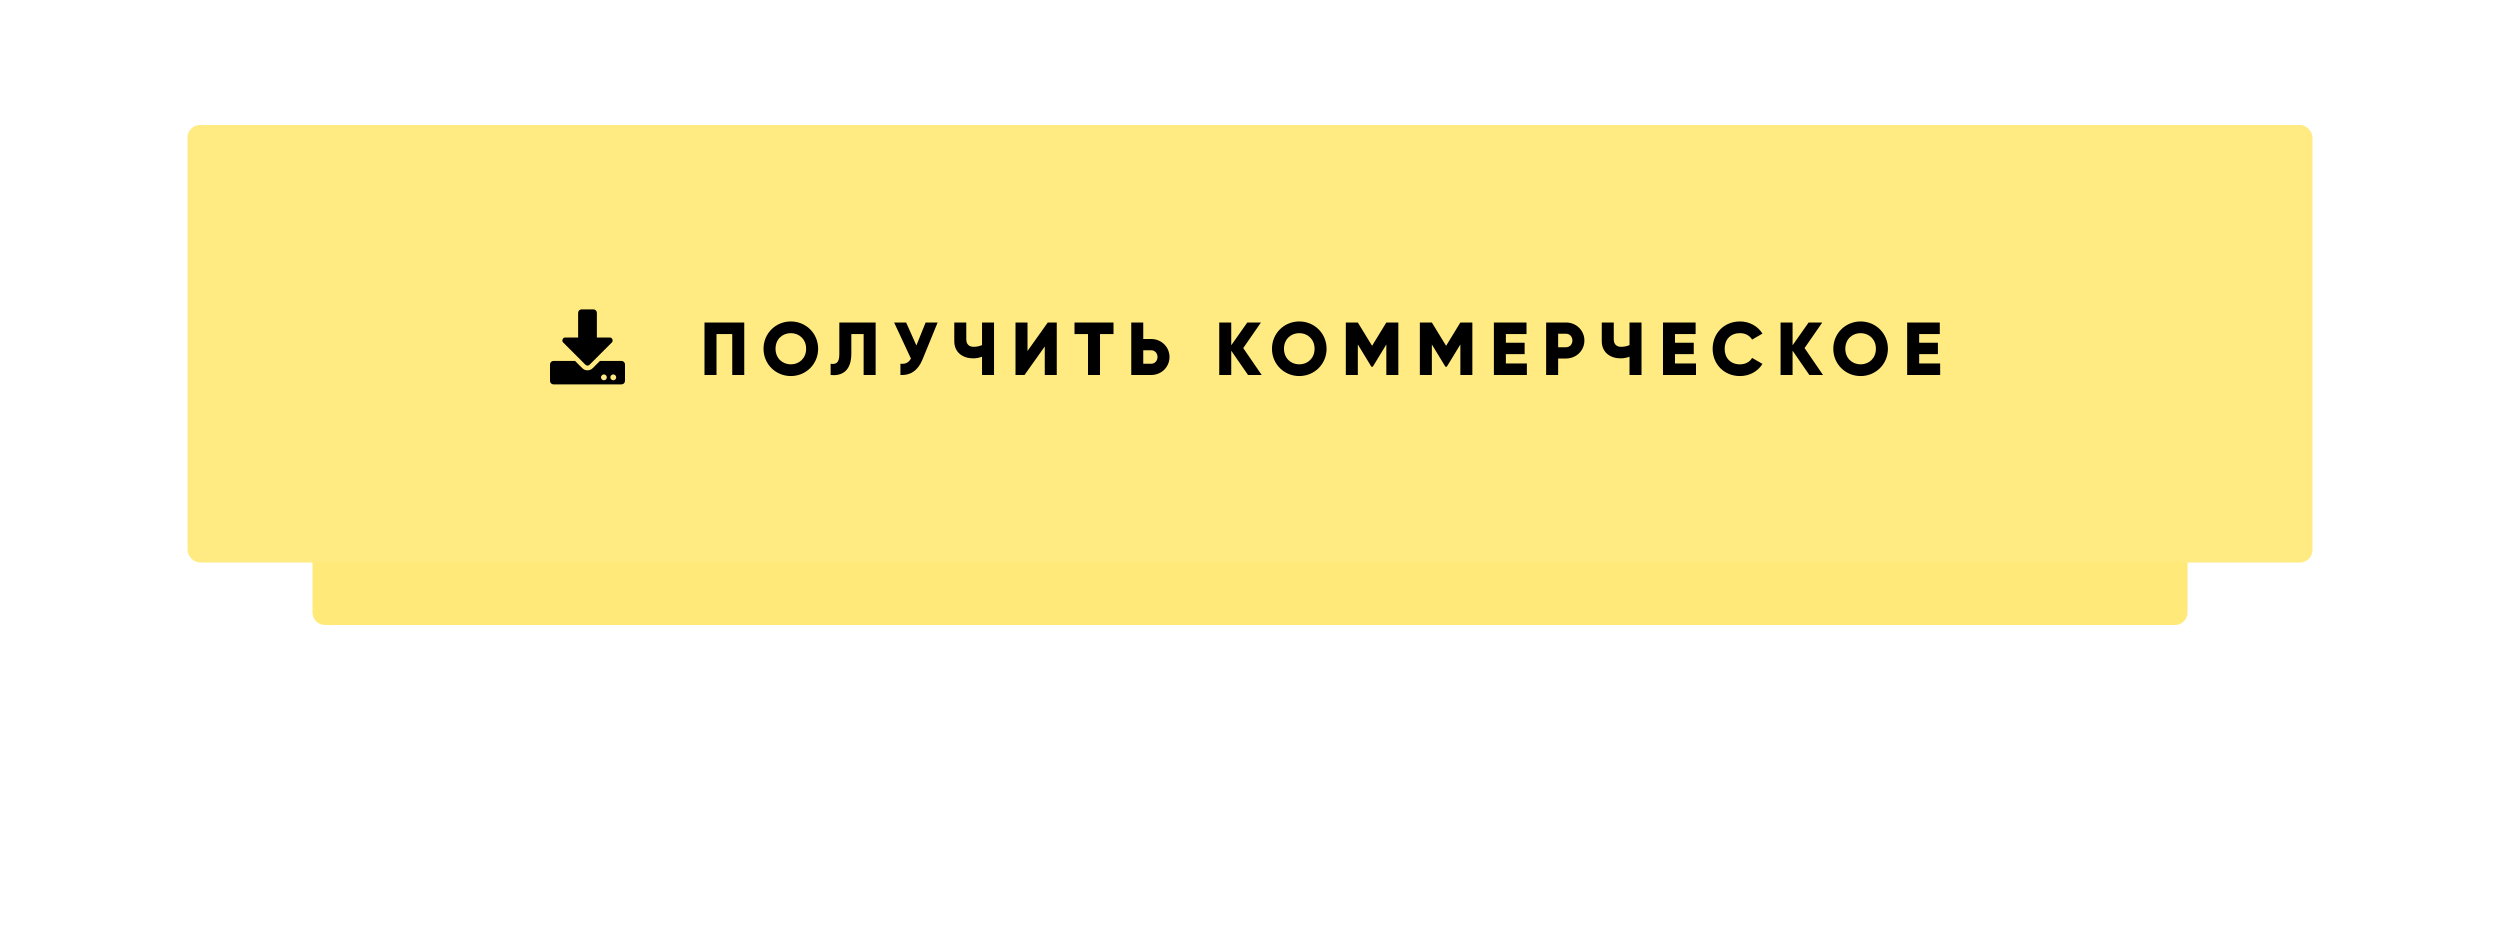 <svg width="400" height="150" viewBox="0 0 400 150" fill="none" xmlns="http://www.w3.org/2000/svg">
<g opacity="0.7" filter="url(#filter0_f)">
<path d="M50 52C50 50.895 50.895 50 52 50H348C349.105 50 350 50.895 350 52V98C350 99.105 349.105 100 348 100H52C50.895 100 50 99.105 50 98V52Z" fill="#FEE040"/>
</g>
<rect x="30" y="20" width="340" height="70" rx="2" fill="#FFEB81"/>
<path d="M119.08 51.6H112.72V60H114.64V53.448H117.16V60H119.08V51.6ZM126.533 60.168C128.945 60.168 130.901 58.272 130.901 55.8C130.901 53.328 128.945 51.432 126.533 51.432C124.121 51.432 122.165 53.328 122.165 55.8C122.165 58.272 124.121 60.168 126.533 60.168ZM126.533 58.296C125.165 58.296 124.085 57.3 124.085 55.8C124.085 54.3 125.165 53.304 126.533 53.304C127.901 53.304 128.981 54.3 128.981 55.8C128.981 57.3 127.901 58.296 126.533 58.296ZM132.901 60C134.449 60.168 136.213 59.592 136.213 56.592V53.448H138.181V60H140.101V51.6H134.293V56.664C134.293 58.068 133.765 58.332 132.901 58.2V60ZM148.1 51.6L146.624 55.272L144.98 51.6H143.06L145.748 57.372C145.424 57.96 144.944 58.284 144.068 58.2V60C145.64 60.084 146.852 59.34 147.596 57.528L150.02 51.6H148.1ZM157.125 51.6V55.212C156.693 55.404 156.261 55.488 155.745 55.488C155.085 55.488 154.605 55.092 154.605 54.312V51.6H152.685V54.6C152.685 56.364 154.029 57.336 155.697 57.336C156.201 57.336 156.657 57.252 157.125 57.072V60H159.045V51.6H157.125ZM167.162 60H169.082V51.6H167.642L164.402 56.16V51.6H162.482V60H163.922L167.162 55.44V60ZM178.161 51.6H171.921V53.448H174.081V60H176.001V53.448H178.161V51.6ZM184.181 54.24H182.921V51.6H181.001V60H184.181C185.837 60 187.121 58.716 187.121 57.12C187.121 55.524 185.837 54.24 184.181 54.24ZM184.181 58.2H182.921V56.04H184.181C184.769 56.04 185.201 56.508 185.201 57.12C185.201 57.732 184.769 58.2 184.181 58.2ZM201.871 60L198.919 55.692L201.751 51.6H199.567L196.999 55.248V51.6H195.079V60H196.999V56.112L199.687 60H201.871ZM207.884 60.168C210.296 60.168 212.252 58.272 212.252 55.8C212.252 53.328 210.296 51.432 207.884 51.432C205.472 51.432 203.516 53.328 203.516 55.8C203.516 58.272 205.472 60.168 207.884 60.168ZM207.884 58.296C206.516 58.296 205.436 57.3 205.436 55.8C205.436 54.3 206.516 53.304 207.884 53.304C209.252 53.304 210.332 54.3 210.332 55.8C210.332 57.3 209.252 58.296 207.884 58.296ZM223.733 51.6H221.813L219.533 55.332L217.253 51.6H215.333V60H217.253V55.116L219.425 58.68H219.641L221.813 55.116V60H223.733V51.6ZM235.577 51.6H233.657L231.377 55.332L229.097 51.6H227.177V60H229.097V55.116L231.269 58.68H231.485L233.657 55.116V60H235.577V51.6ZM240.941 58.152V56.664H243.941V54.84H240.941V53.448H244.241V51.6H239.021V60H244.301V58.152H240.941ZM250.564 51.6H247.384V60H249.304V57.36H250.564C252.22 57.36 253.504 56.076 253.504 54.48C253.504 52.884 252.22 51.6 250.564 51.6ZM250.564 55.56H249.304V53.4H250.564C251.152 53.4 251.584 53.868 251.584 54.48C251.584 55.092 251.152 55.56 250.564 55.56ZM260.722 51.6V55.212C260.29 55.404 259.858 55.488 259.342 55.488C258.682 55.488 258.202 55.092 258.202 54.312V51.6H256.282V54.6C256.282 56.364 257.626 57.336 259.294 57.336C259.798 57.336 260.254 57.252 260.722 57.072V60H262.642V51.6H260.722ZM267.999 58.152V56.664H270.999V54.84H267.999V53.448H271.299V51.6H266.079V60H271.359V58.152H267.999ZM278.392 60.168C279.928 60.168 281.272 59.412 281.992 58.224L280.336 57.264C279.976 57.912 279.244 58.296 278.392 58.296C276.904 58.296 275.944 57.3 275.944 55.8C275.944 54.3 276.904 53.304 278.392 53.304C279.244 53.304 279.964 53.688 280.336 54.336L281.992 53.376C281.26 52.188 279.916 51.432 278.392 51.432C275.86 51.432 274.024 53.328 274.024 55.8C274.024 58.272 275.86 60.168 278.392 60.168ZM291.684 60L288.732 55.692L291.564 51.6H289.38L286.812 55.248V51.6H284.892V60H286.812V56.112L289.5 60H291.684ZM297.697 60.168C300.109 60.168 302.065 58.272 302.065 55.8C302.065 53.328 300.109 51.432 297.697 51.432C295.285 51.432 293.329 53.328 293.329 55.8C293.329 58.272 295.285 60.168 297.697 60.168ZM297.697 58.296C296.329 58.296 295.249 57.3 295.249 55.8C295.249 54.3 296.329 53.304 297.697 53.304C299.065 53.304 300.145 54.3 300.145 55.8C300.145 57.3 299.065 58.296 297.697 58.296ZM307.066 58.152V56.664H310.066V54.84H307.066V53.448H310.366V51.6H305.146V60H310.426V58.152H307.066Z" fill="black"/>
<path d="M93.062 49.5H94.938C95.094 49.5 95.227 49.555 95.336 49.664C95.445 49.773 95.5 49.906 95.5 50.062V54H97.562C97.766 54 97.906 54.102 97.984 54.305C98.062 54.492 98.031 54.656 97.891 54.797L94.328 58.359C94.234 58.453 94.125 58.5 94 58.5C93.875 58.5 93.766 58.453 93.672 58.359L90.109 54.797C89.969 54.656 89.938 54.492 90.016 54.305C90.094 54.102 90.234 54 90.438 54H92.5V50.062C92.5 49.906 92.555 49.773 92.664 49.664C92.773 49.555 92.906 49.5 93.062 49.5ZM100 58.312V60.938C100 61.094 99.945 61.227 99.836 61.336C99.727 61.445 99.594 61.5 99.438 61.5H88.562C88.406 61.5 88.273 61.445 88.164 61.336C88.055 61.227 88 61.094 88 60.938V58.312C88 58.156 88.055 58.023 88.164 57.914C88.273 57.805 88.406 57.75 88.562 57.75H92.008L93.156 58.898C93.391 59.133 93.672 59.25 94 59.25C94.328 59.25 94.609 59.133 94.844 58.898L95.992 57.75H99.438C99.594 57.75 99.727 57.805 99.836 57.914C99.945 58.023 100 58.156 100 58.312ZM96.953 60.703C97.047 60.609 97.094 60.5 97.094 60.375C97.094 60.25 97.047 60.141 96.953 60.047C96.859 59.953 96.75 59.906 96.625 59.906C96.5 59.906 96.391 59.953 96.297 60.047C96.203 60.141 96.156 60.25 96.156 60.375C96.156 60.5 96.203 60.609 96.297 60.703C96.391 60.797 96.5 60.844 96.625 60.844C96.75 60.844 96.859 60.797 96.953 60.703ZM98.453 60.703C98.547 60.609 98.594 60.5 98.594 60.375C98.594 60.25 98.547 60.141 98.453 60.047C98.359 59.953 98.25 59.906 98.125 59.906C98 59.906 97.891 59.953 97.797 60.047C97.703 60.141 97.656 60.25 97.656 60.375C97.656 60.5 97.703 60.609 97.797 60.703C97.891 60.797 98 60.844 98.125 60.844C98.25 60.844 98.359 60.797 98.453 60.703Z" fill="black"/>
<defs>
<filter id="filter0_f" x="0" y="0" width="400" height="150" filterUnits="userSpaceOnUse" color-interpolation-filters="sRGB">
<feFlood flood-opacity="0" result="BackgroundImageFix"/>
<feBlend mode="normal" in="SourceGraphic" in2="BackgroundImageFix" result="shape"/>
<feGaussianBlur stdDeviation="25" result="effect1_foregroundBlur"/>
</filter>
</defs>
</svg>
